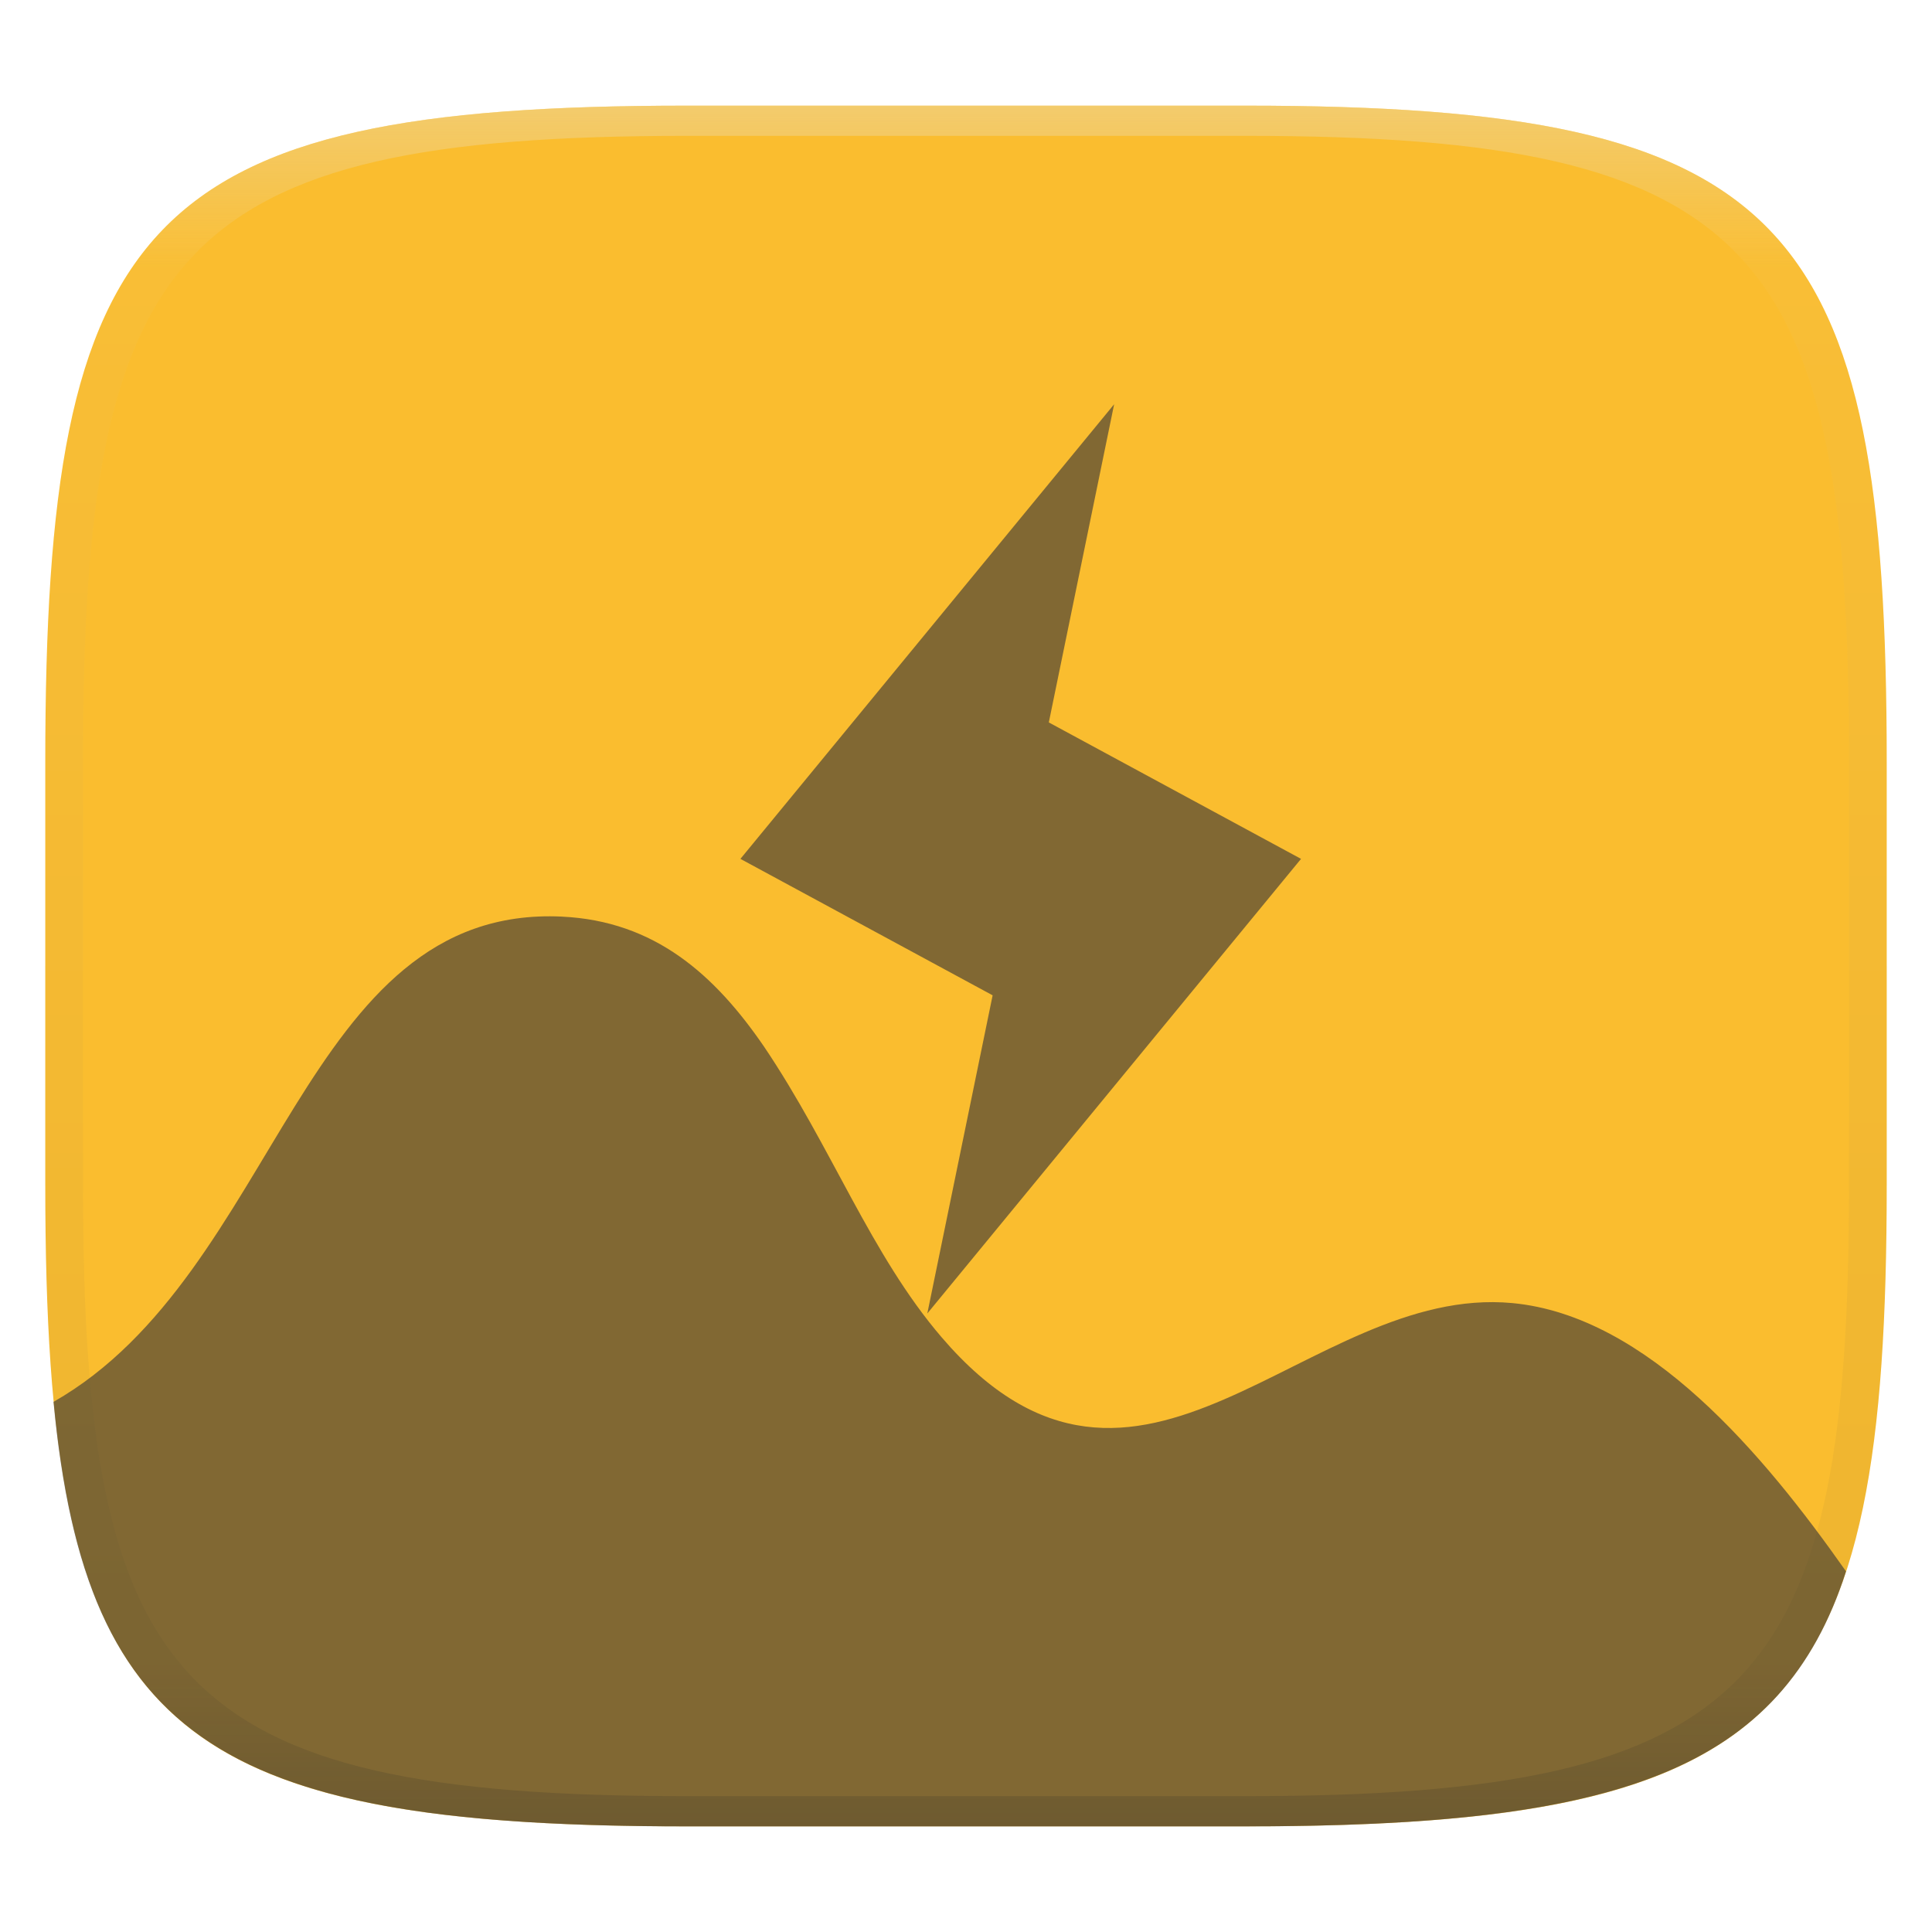 <svg width="256" height="256" style="isolation:isolate" version="1.1" viewBox="0 0 256 256" xmlns="http://www.w3.org/2000/svg">
  <defs>
    <linearGradient id="linearGradient31" x1=".5" x2=".5" y2="1" gradientTransform="matrix(244,0,0,228,5.988,12.12)" gradientUnits="userSpaceOnUse">
      <stop stop-color="#ebdbb2" offset="0"/>
      <stop stop-color="#ebdbb2" stop-opacity=".098" offset=".1"/>
      <stop stop-color="#1d2021" stop-opacity=".102" offset=".9"/>
      <stop stop-color="#1d2021" stop-opacity=".4" offset="1"/>
    </linearGradient>
    <linearGradient id="b-5" x1=".5" x2=".5" y2="1" gradientTransform="matrix(244,0,0,228,5.981,12.12)" gradientUnits="userSpaceOnUse">
      <stop stop-color="#fabd2f" offset="0"/>
      <stop stop-color="#fabd2f" offset="1"/>
    </linearGradient>
  </defs>
  <g transform="translate(-2.65e-5,1.88)" filter="url(#a)" style="isolation:isolate">
    <path d="m165 12.12c72 0 85 15 85 87v56c0 70-13 85-85 85h-74c-72 0-85-15-85-85v-56c0-72 13-87 85-87z" fill="url(#b-5)"/>
  </g>
  <g transform="translate(-.071 .005)" opacity=".8" style="isolation:isolate">
    <path d="m147.7 53.56-49.52 60.24 33.42 18.08-8.656 42.16 49.52-60.24-33.42-18.08zm-73.17 67.89c-34.52-1.622-37.41 47.22-67.37 64.3 4.258 45.42 23.12 56.25 83.89 56.25h74c49.2 0 71.09-7.173 79.63-33.79-10.91-15.52-26.3-33.87-44.22-35.55-27.22-2.56-49.41 35.08-75.61 4.543-9.401-10.96-14.57-25.23-23.53-38.51-6.521-9.522-14.47-16.66-26.79-17.24z" fill="#3c3836" fill-opacity=".796" style="isolation:isolate"/>
  </g>
  <g transform="translate(2.65e-5,1.88)" opacity=".5" style="isolation:isolate">
    <path d="m91 12.12c-72 0-85 15-85 87v56c0 70 13 85 85 85h74c72 0 85-15 85-85v-56c0-72-13-87-85-87zm0 4h74c68 0 80 15 80 83v56c0 66-12 81-80 81h-74c-68 0-80-15-80-81v-56c0-68 12-83 80-83z" fill="url(#linearGradient31)" opacity="1"/>
  </g>
</svg>
